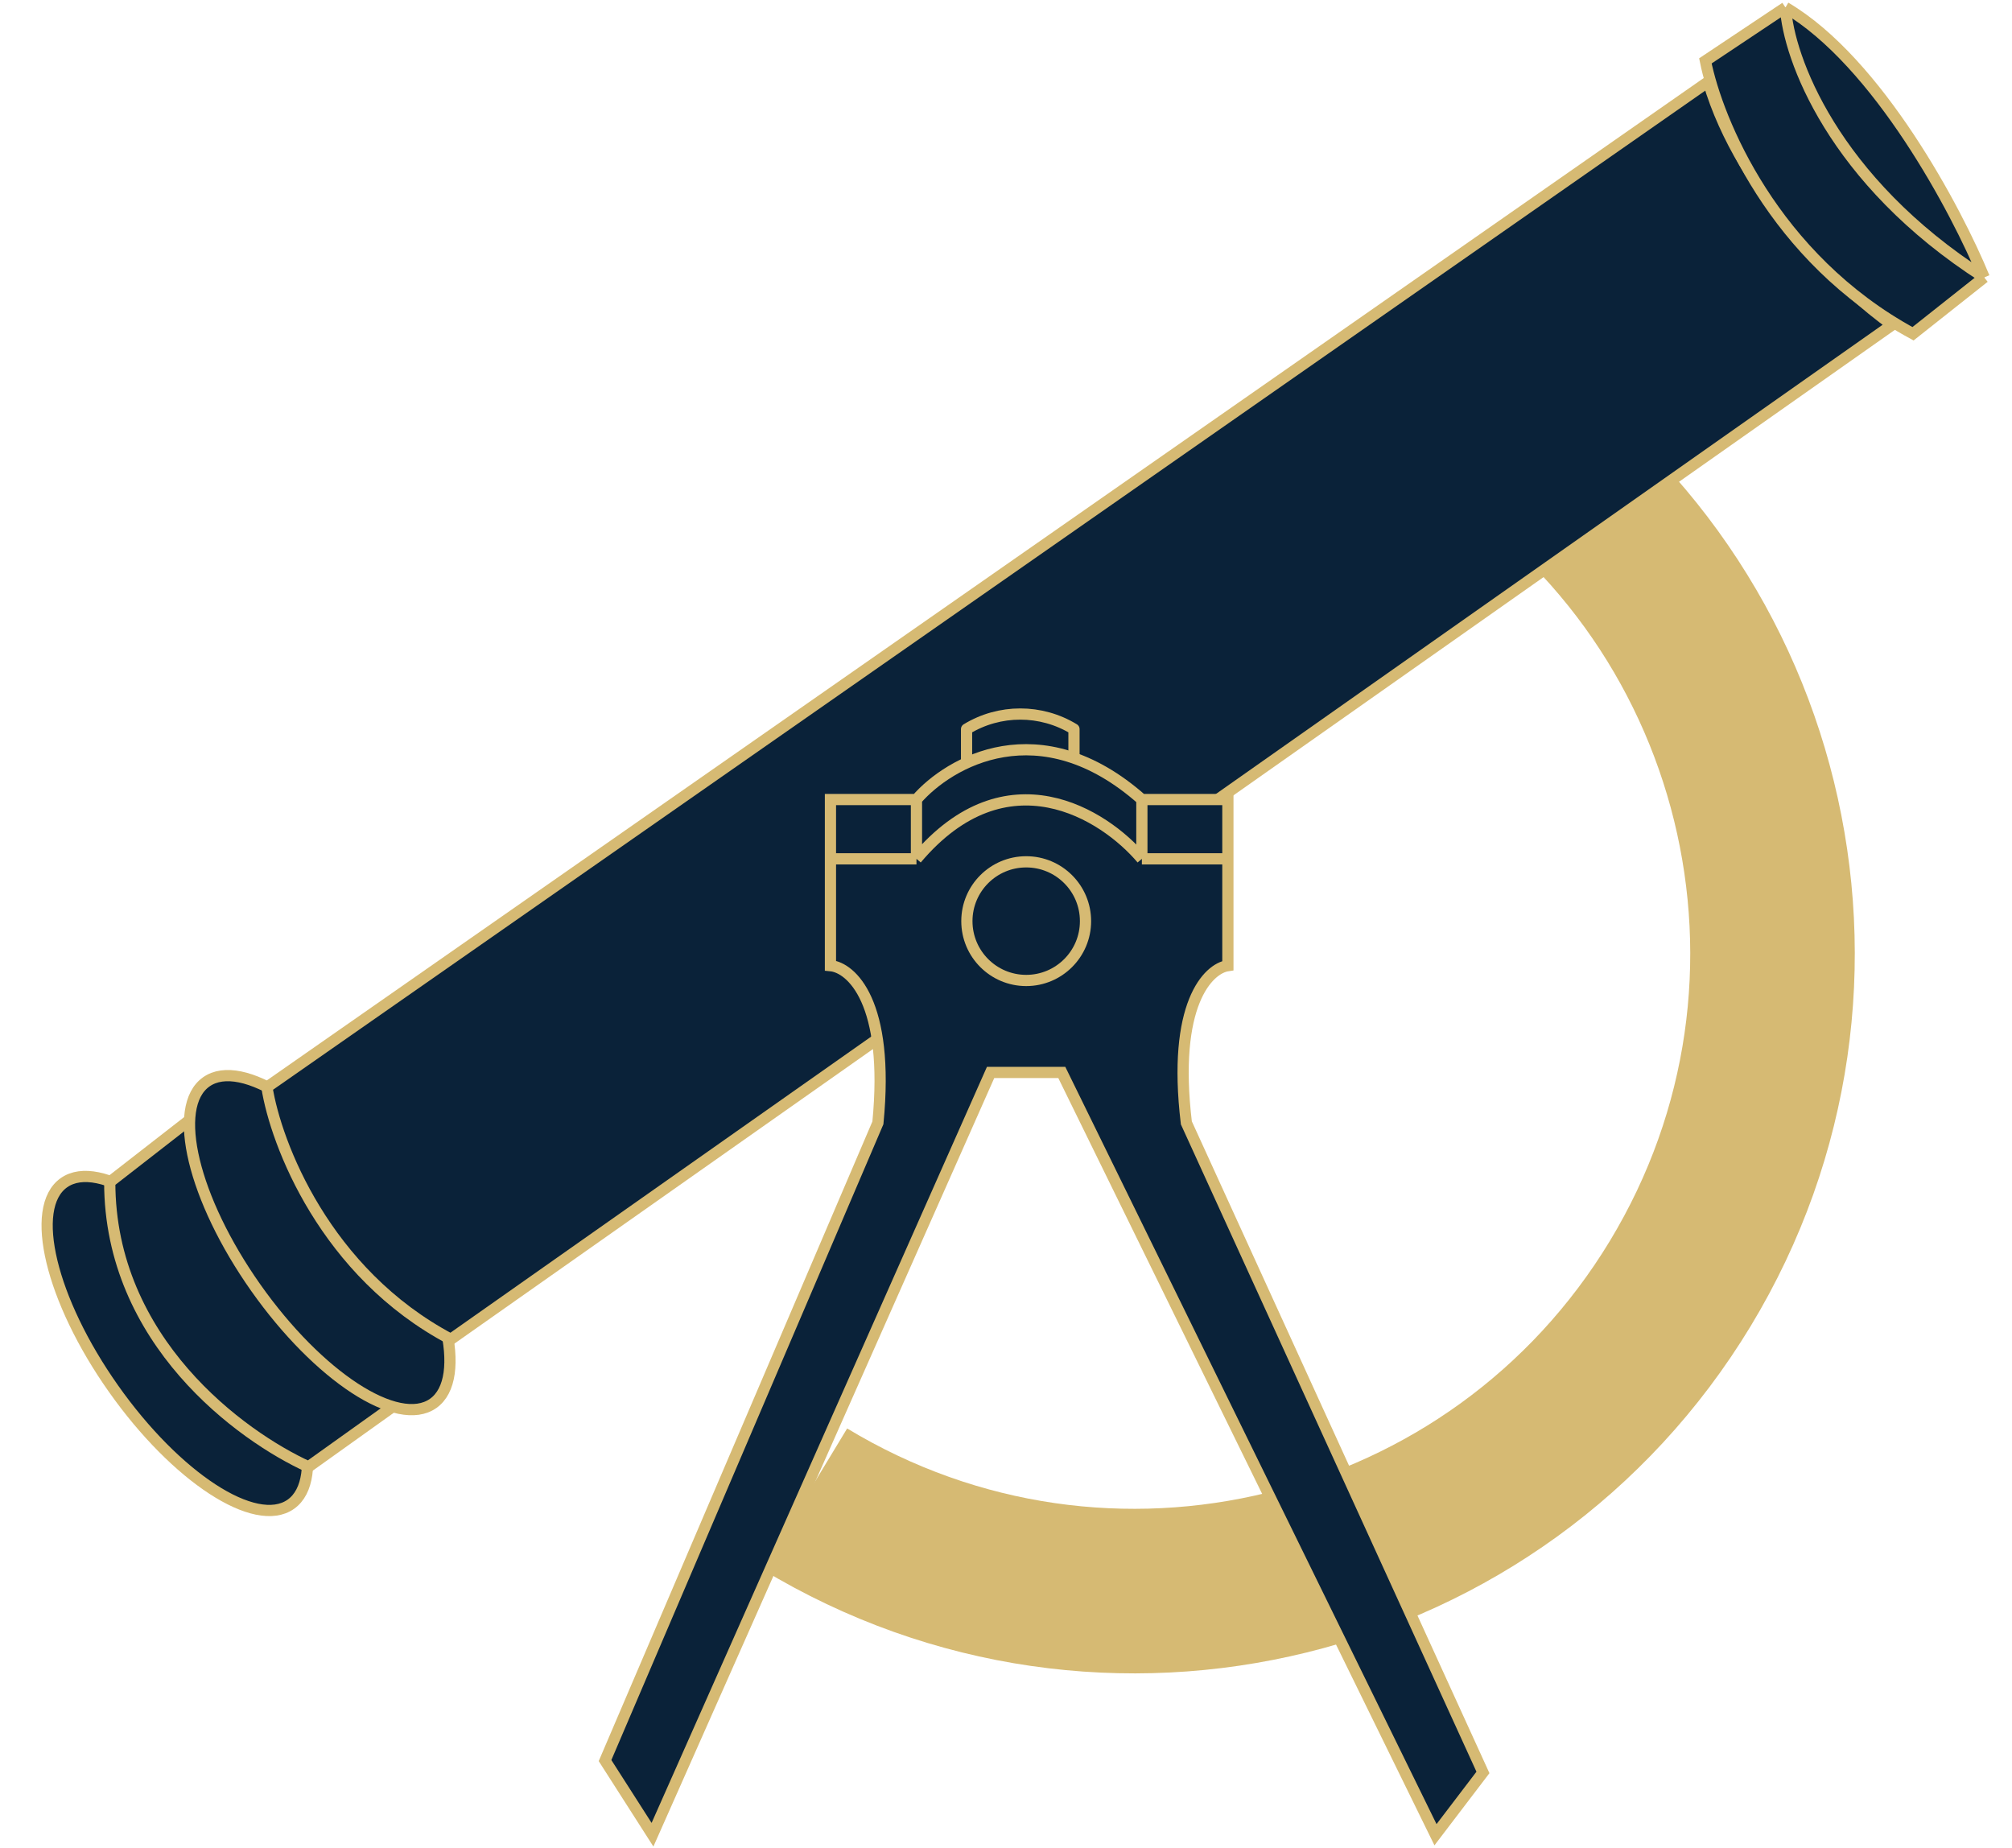 <svg width="538" height="494" viewBox="0 0 538 494" fill="none" xmlns="http://www.w3.org/2000/svg">
<path d="M215.133 400.746C295.693 449.512 400.532 423.737 449.297 343.177C498.063 262.617 472.288 157.778 391.728 109.012" stroke="#D6BA73" stroke-width="44"/>
<ellipse cx="47.428" cy="359.206" rx="20.919" ry="52.611" transform="rotate(-35.212 47.428 359.206)" fill="#0A2239" stroke="#D6BA73" stroke-width="3"/>
<path d="M82.479 392.19L104.685 376.329L50.757 299.401L29.344 316.055C29.344 358.564 64.503 383.995 82.479 392.19Z" fill="#0A2239" stroke="#D6BA73" stroke-width="3"/>
<ellipse cx="85.495" cy="332.242" rx="20.919" ry="52.611" transform="rotate(-35.212 85.495 332.242)" fill="#0A2239" stroke="#D6BA73" stroke-width="3"/>
<path d="M505.978 86.858L120.546 358.088C86.92 340.323 73.755 305.746 71.376 290.677L456.807 21.827C465.69 52.281 493.288 77.87 505.978 86.858Z" fill="#0A2239" stroke="#D6BA73" stroke-width="3"/>
<path d="M511.53 89.238C474.097 68.935 459.188 32.137 456.015 16.275L477.428 2C502.172 16.593 523.162 56.193 530.564 74.169L511.53 89.238Z" fill="#0A2239"/>
<path d="M477.428 2L456.015 16.275C459.188 32.137 474.097 68.935 511.53 89.238L530.564 74.169M477.428 2C478.221 15.218 489.959 48.157 530.564 74.169M477.428 2C502.172 16.593 523.162 56.193 530.564 74.169" stroke="#D6BA73" stroke-width="3"/>
<path d="M258.454 251.301H287.177V194.942C278.359 189.569 267.271 189.569 258.454 194.942V251.301Z" fill="#0A2239" stroke="#D6BA73" stroke-width="3" stroke-linejoin="round"/>
<path d="M222.059 213.77H245.058C253.781 203.725 278.049 189.661 305.331 213.77H328.33V229.632V258.182C323.043 258.975 313.42 268.492 317.227 300.215L396.534 473.897L383.845 490.552L283.918 286.733H264.884L174.475 490.552L161.785 470.725L234.748 300.215C237.92 267.858 227.61 258.711 222.059 258.182V229.632V213.77Z" fill="#0A2239"/>
<path d="M245.058 213.77H222.059V229.632M245.058 213.77C253.781 203.725 278.049 189.661 305.331 213.77M245.058 213.77V229.632M305.331 213.77H328.33V229.632M305.331 213.77V229.632M328.33 229.632V258.182C323.043 258.975 313.42 268.492 317.227 300.215L396.534 473.897L383.845 490.552L283.918 286.733H264.884L174.475 490.552L161.785 470.725L234.748 300.215C237.92 267.858 227.61 258.711 222.059 258.182V229.632M328.33 229.632H305.331M305.331 229.632C295.285 217.736 269.167 201.081 245.058 229.632M245.058 229.632H222.059" stroke="#D6BA73" stroke-width="3"/>
<circle cx="274.401" cy="246.286" r="15.861" fill="#0A2239" stroke="#D6BA73" stroke-width="3"/>
</svg>

